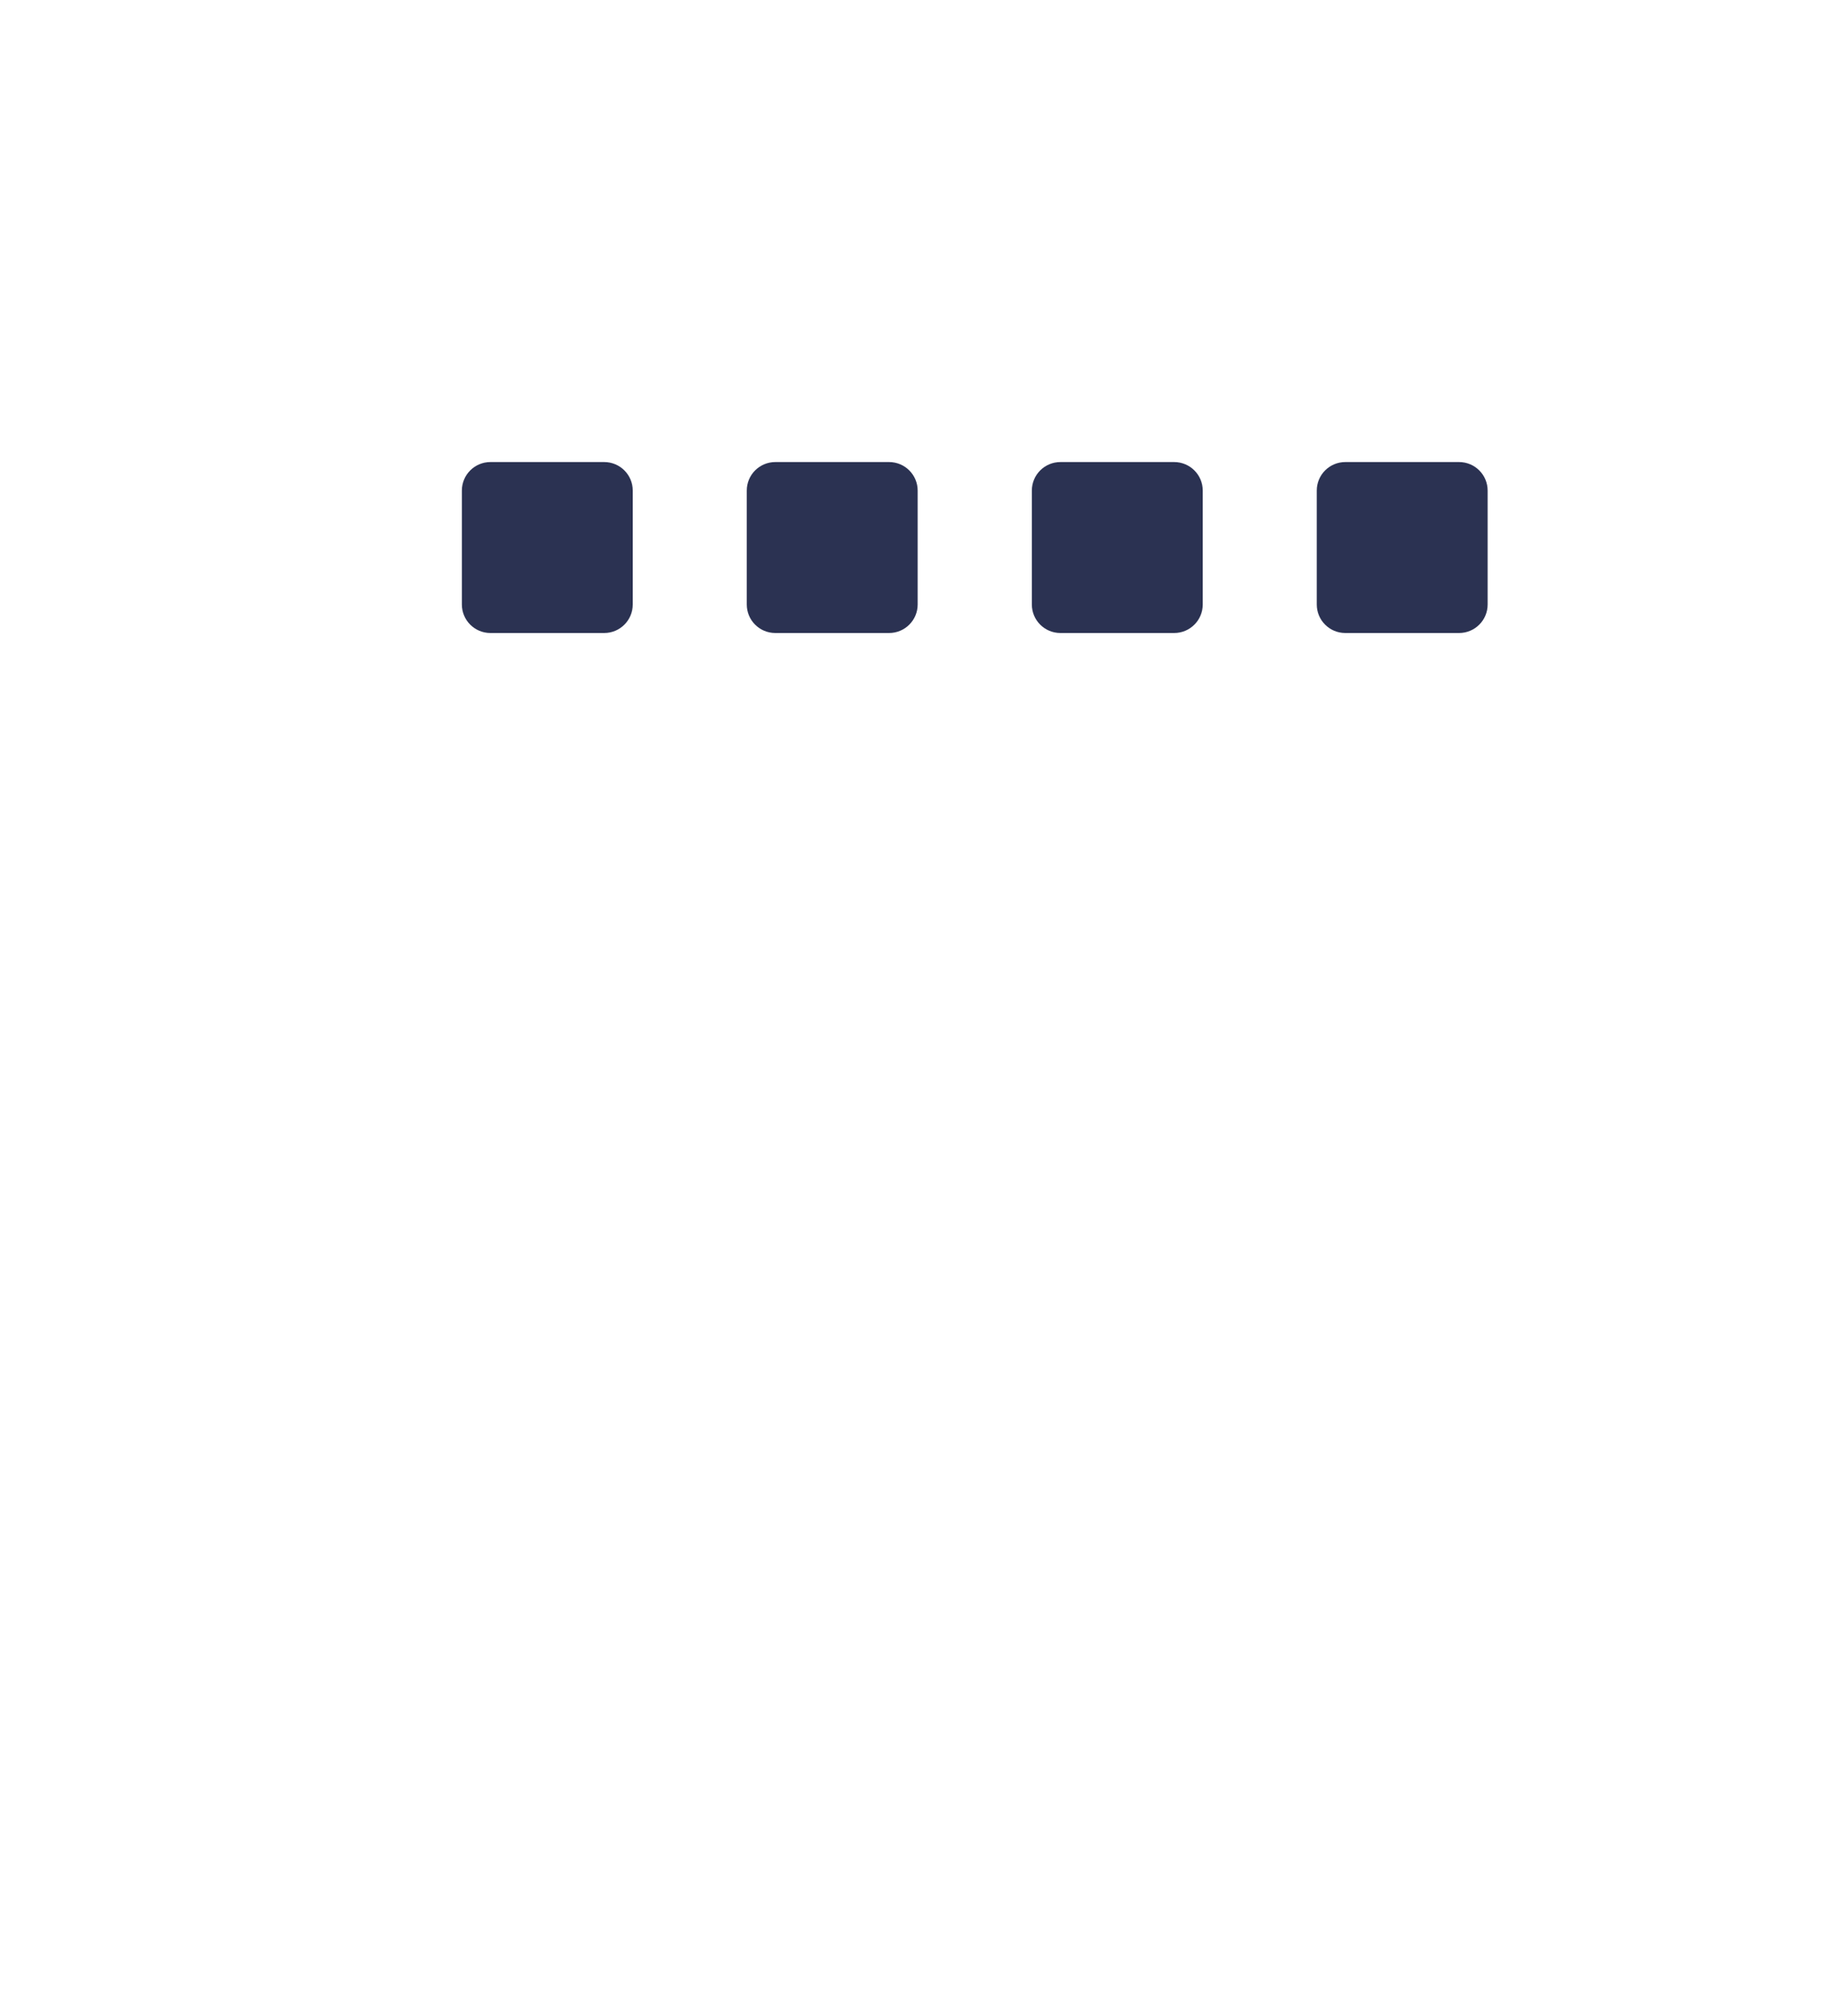 <svg width="70" height="76" viewBox="0 0 70 76" fill="none" xmlns="http://www.w3.org/2000/svg">
<g filter="url(#filter0_d_3_261)">
<path d="M17.495 9.177H62.831V45.877H13.177V13.495C13.177 11.111 15.111 9.177 17.495 9.177Z" fill="white"/>
<path d="M16.413 48.572H62.831C64.323 48.572 65.527 47.362 65.527 45.877V4.859C65.527 2.178 63.349 0 60.668 0H15.332C9.087 0 4 5.087 4 11.332V55.587C4 62.433 9.567 68 16.413 68H62.831C64.323 68 65.527 66.789 65.527 65.304C65.527 63.819 64.316 62.608 62.831 62.608H16.413C12.545 62.608 9.399 59.463 9.399 55.594C9.399 51.725 12.545 48.58 16.413 48.58V48.572ZM15.332 5.399H60.127V43.173H16.413C13.809 43.173 11.395 43.98 9.399 45.359V11.332C9.399 8.057 12.065 5.392 15.332 5.392V5.399Z" fill="white"/>
<path d="M62.823 58.29H16.413C14.921 58.29 13.717 57.079 13.717 55.594C13.717 54.109 14.928 52.898 16.413 52.898H62.823C64.316 52.898 65.519 54.109 65.519 55.594C65.519 57.079 64.308 58.29 62.823 58.29Z" fill="white"/>
<path d="M50.958 19.968H55.268C55.866 19.968 56.35 19.484 56.35 18.887V14.576C56.35 13.979 55.866 13.495 55.268 13.495H50.958C50.361 13.495 49.877 13.979 49.877 14.576V18.887C49.877 19.484 50.361 19.968 50.958 19.968Z" fill="#2B3252"/>
<path d="M40.167 19.968H44.477C45.074 19.968 45.559 19.484 45.559 18.887V14.576C45.559 13.979 45.074 13.495 44.477 13.495H40.167C39.569 13.495 39.085 13.979 39.085 14.576V18.887C39.085 19.484 39.569 19.968 40.167 19.968Z" fill="#2B3252"/>
<path d="M29.368 19.968H33.678C34.275 19.968 34.76 19.484 34.76 18.887V14.576C34.76 13.979 34.275 13.495 33.678 13.495H29.368C28.77 13.495 28.286 13.979 28.286 14.576V18.887C28.286 19.484 28.77 19.968 29.368 19.968Z" fill="#2B3252"/>
<path d="M18.576 19.968H22.887C23.484 19.968 23.968 19.484 23.968 18.887V14.576C23.968 13.979 23.484 13.495 22.887 13.495H18.576C17.979 13.495 17.495 13.979 17.495 14.576V18.887C17.495 19.484 17.979 19.968 18.576 19.968Z" fill="#2B3252"/>
</g>
<defs>
<filter id="filter0_d_3_261" x="0" y="0" width="69.527" height="76" filterUnits="userSpaceOnUse" color-interpolation-filters="sRGB">
<feFlood flood-opacity="0" result="BackgroundImageFix"/>
<feColorMatrix in="SourceAlpha" type="matrix" values="0 0 0 0 0 0 0 0 0 0 0 0 0 0 0 0 0 0 127 0" result="hardAlpha"/>
<feOffset dy="4"/>
<feGaussianBlur stdDeviation="2"/>
<feComposite in2="hardAlpha" operator="out"/>
<feColorMatrix type="matrix" values="0 0 0 0 0 0 0 0 0 0 0 0 0 0 0 0 0 0 0.25 0"/>
<feBlend mode="normal" in2="BackgroundImageFix" result="effect1_dropShadow_3_261"/>
<feBlend mode="normal" in="SourceGraphic" in2="effect1_dropShadow_3_261" result="shape"/>
</filter>
</defs>
</svg>
